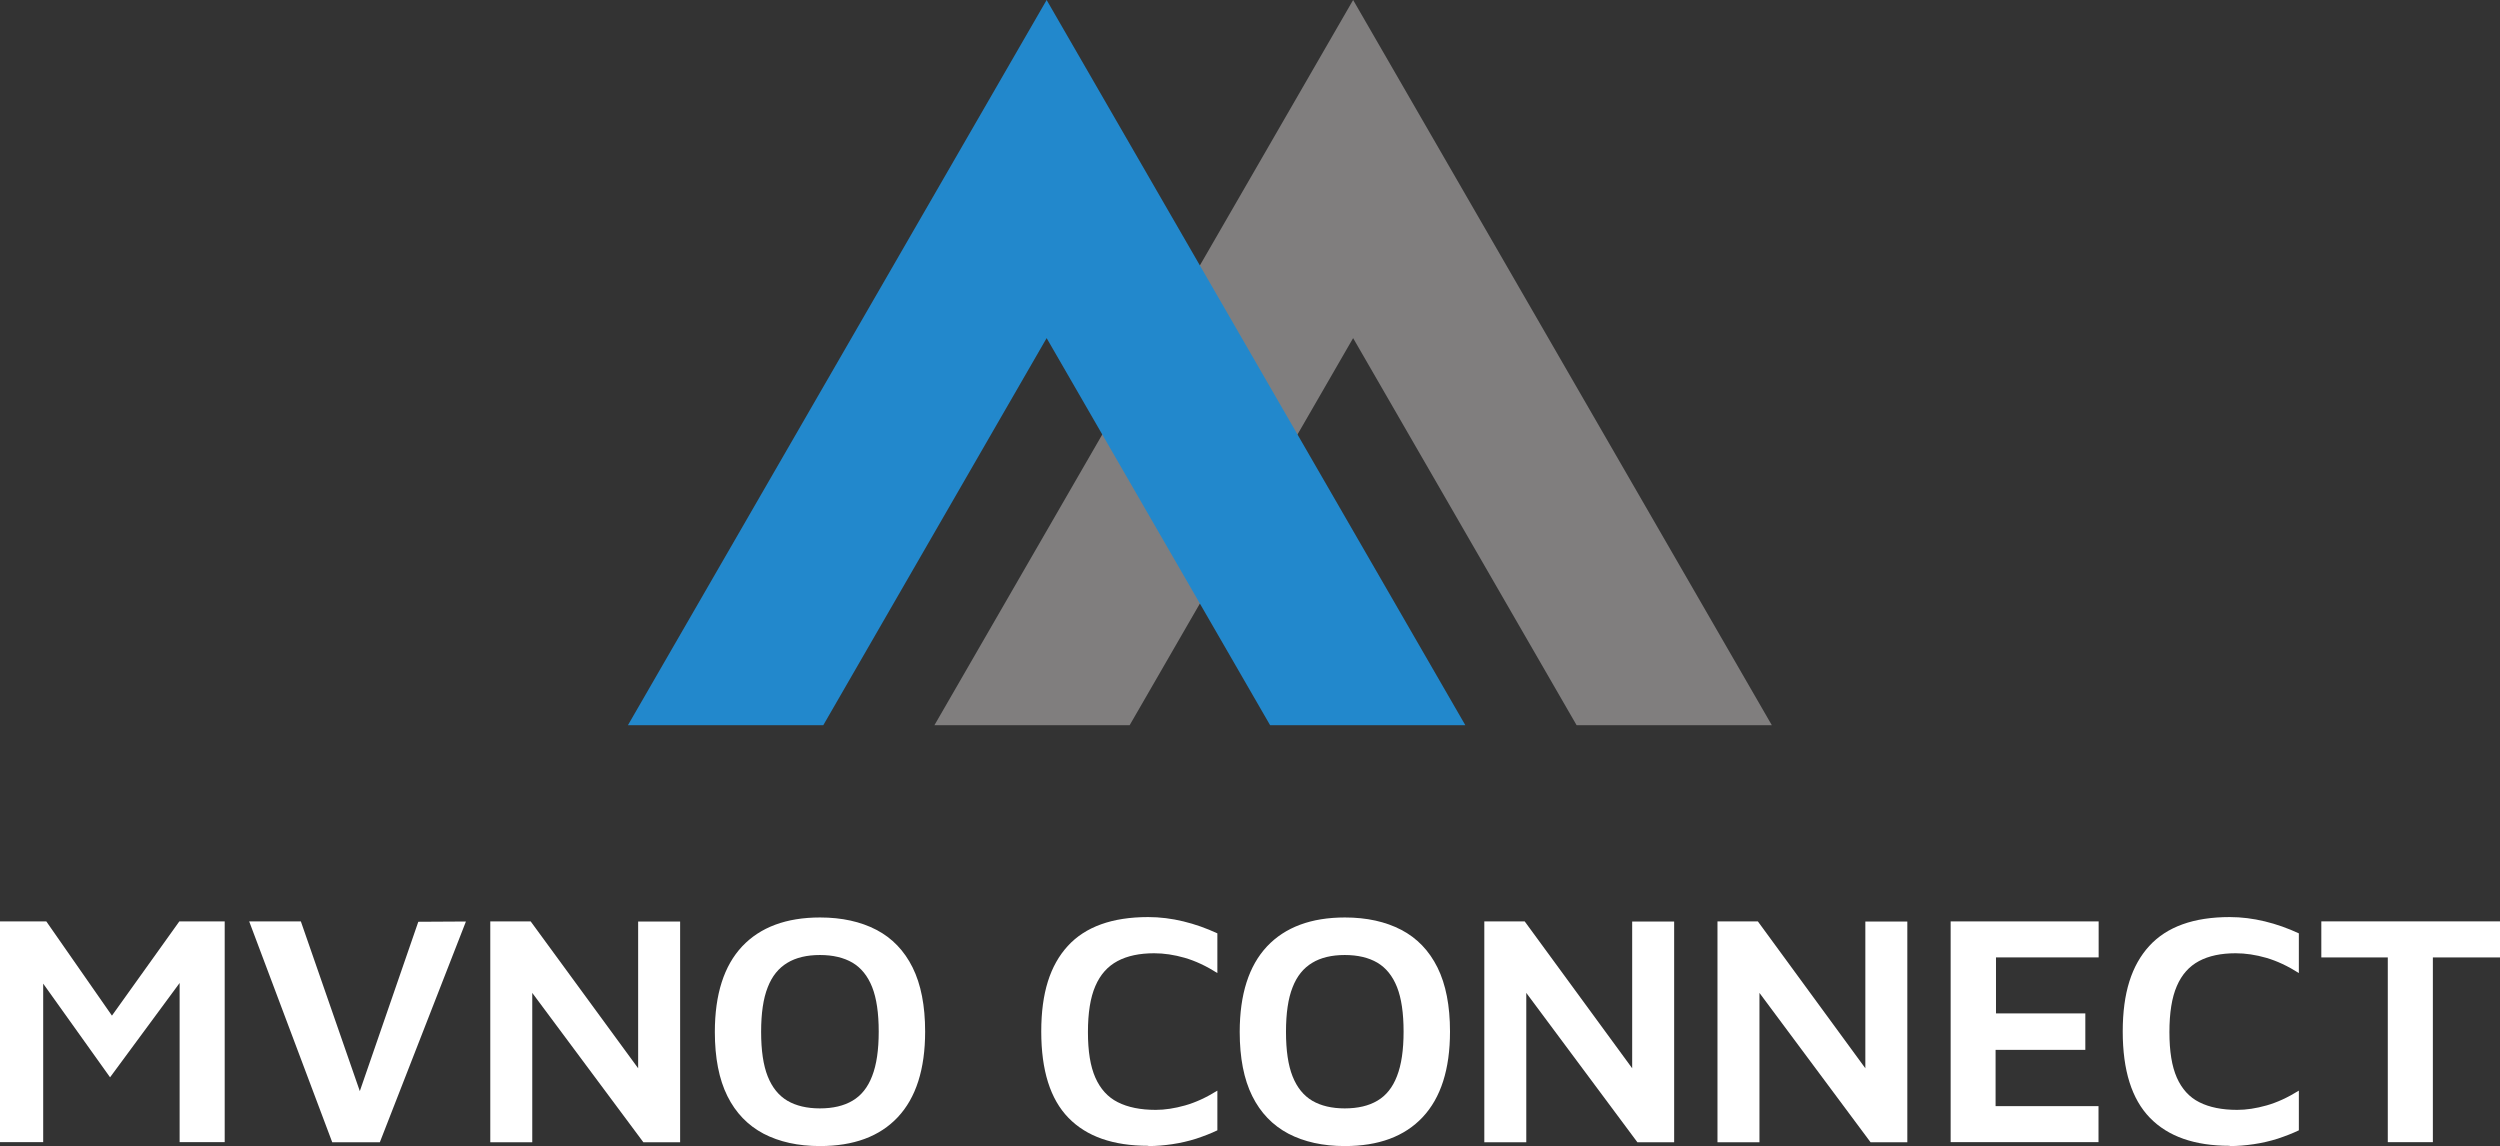 <?xml version="1.0" encoding="UTF-8"?><svg id="Layer_1" xmlns="http://www.w3.org/2000/svg" viewBox="0 0 185.81 85.18"><rect x="0" y="0" width="185.81" height="85.18" fill="#333333" stroke="none"/><defs><style>.cls-1{fill:#fff;}.cls-2{fill:#807e7e;}.cls-2,.cls-3{fill-rule:evenodd;}.cls-3{fill:#28c;}</style></defs><g><path class="cls-1" d="m0,84.89v-16.41h3.44l5.76,8.27-1.87.12,6-8.39h3.37v16.41h-3.35v-13.75l.76.89-5.93,8.04-5.76-8.07.79-.69v13.58H0Z"/><path class="cls-1" d="m24.69,84.89l-6.17-16.41h3.84l4.94,14.22h-1.11l4.9-14.19,3.54-.02-6.4,16.41h-3.54Z"/><path class="cls-1" d="m36.44,84.89v-16.41h3l8.95,12.23-.96,1.97v-14.19h3.12v16.41h-2.73l-9.15-12.3.89-1.5v13.8h-3.12Z"/><path class="cls-1" d="m60.94,85.18c-1.62,0-3.02-.31-4.19-.92-1.17-.62-2.07-1.55-2.69-2.8-.62-1.25-.93-2.84-.93-4.76,0-2.8.68-4.92,2.03-6.36,1.35-1.43,3.28-2.15,5.79-2.15,1.62,0,3.02.31,4.19.92,1.17.61,2.07,1.55,2.69,2.8.62,1.25.93,2.84.93,4.76,0,2.8-.68,4.92-2.03,6.36-1.35,1.44-3.28,2.15-5.79,2.15Zm0-2.8c.97,0,1.78-.19,2.42-.57.65-.38,1.14-.99,1.46-1.83.33-.84.49-1.95.49-3.31s-.16-2.48-.49-3.31c-.33-.83-.82-1.43-1.46-1.81-.65-.38-1.46-.57-2.42-.57s-1.78.19-2.42.58c-.65.39-1.14.99-1.46,1.82-.33.83-.49,1.93-.49,3.31s.16,2.48.49,3.31c.33.83.82,1.43,1.46,1.81.65.38,1.46.57,2.42.57Z"/><path class="cls-1" d="m85.34,85.16c-2.61,0-4.58-.69-5.93-2.08-1.35-1.39-2.02-3.52-2.02-6.41s.66-4.92,1.97-6.36c1.31-1.43,3.3-2.15,5.98-2.15.87,0,1.74.11,2.61.32.87.21,1.71.51,2.53.89v2.95c-.82-.52-1.63-.9-2.42-1.13-.8-.23-1.55-.34-2.28-.34-1.08,0-1.99.19-2.72.58-.73.39-1.28,1-1.65,1.86-.37.85-.55,1.99-.55,3.42s.18,2.54.55,3.38c.37.84.93,1.46,1.67,1.83.75.38,1.69.57,2.82.57.67,0,1.4-.11,2.18-.33.78-.22,1.58-.59,2.4-1.1v2.95c-.48.23-1,.43-1.57.62-.57.18-1.17.32-1.78.41-.61.09-1.21.14-1.78.14Z"/><path class="cls-1" d="m99.95,85.18c-1.62,0-3.02-.31-4.19-.92-1.17-.62-2.07-1.55-2.69-2.8-.62-1.25-.93-2.84-.93-4.76,0-2.8.68-4.92,2.03-6.36,1.35-1.43,3.28-2.15,5.79-2.15,1.62,0,3.02.31,4.19.92,1.17.61,2.07,1.55,2.69,2.8.62,1.25.93,2.84.93,4.76,0,2.8-.68,4.92-2.03,6.36-1.35,1.44-3.28,2.15-5.79,2.15Zm0-2.8c.97,0,1.78-.19,2.42-.57.65-.38,1.14-.99,1.46-1.83.33-.84.49-1.95.49-3.31s-.16-2.48-.49-3.31c-.33-.83-.82-1.43-1.46-1.81-.65-.38-1.46-.57-2.42-.57s-1.78.19-2.42.58c-.65.39-1.14.99-1.46,1.82-.33.83-.49,1.93-.49,3.31s.16,2.48.49,3.31c.33.83.82,1.43,1.46,1.81.65.38,1.46.57,2.42.57Z"/><path class="cls-1" d="m110.32,84.89v-16.41h3l8.95,12.23-.96,1.97v-14.19h3.12v16.41h-2.73l-9.15-12.3.89-1.5v13.8h-3.12Z"/><path class="cls-1" d="m127.65,84.89v-16.41h3l8.95,12.23-.96,1.97v-14.19h3.12v16.41h-2.73l-9.15-12.3.89-1.5v13.8h-3.12Z"/><path class="cls-1" d="m144.98,84.89v-16.41h11v2.68h-7.63v4.16h6.64v2.71h-6.67v4.18h7.65v2.68h-11Z"/><path class="cls-1" d="m165.72,85.16c-2.61,0-4.58-.69-5.93-2.08-1.35-1.39-2.02-3.52-2.02-6.41s.66-4.92,1.97-6.36c1.31-1.43,3.3-2.15,5.98-2.15.87,0,1.74.11,2.61.32.87.21,1.71.51,2.53.89v2.95c-.82-.52-1.63-.9-2.42-1.13-.8-.23-1.55-.34-2.28-.34-1.08,0-1.99.19-2.72.58-.73.39-1.28,1-1.65,1.86-.37.85-.55,1.99-.55,3.42s.18,2.54.55,3.38c.37.84.93,1.46,1.67,1.83.75.38,1.69.57,2.82.57.67,0,1.4-.11,2.18-.33.78-.22,1.58-.59,2.4-1.1v2.95c-.48.23-1,.43-1.57.62-.57.18-1.17.32-1.78.41-.61.09-1.21.14-1.78.14Z"/><path class="cls-1" d="m177.47,84.89v-13.73h-4.94v-2.68h13.28v2.68h-4.99v13.73h-3.35Z"/></g><g><polygon class="cls-2" points="100.57 0 69.45 53.9 83.96 53.9 100.57 25.13 117.18 53.9 131.69 53.9 100.57 0 100.57 0"/><polygon class="cls-3" points="77.79 0 46.67 53.9 61.19 53.9 77.79 25.13 94.4 53.9 108.91 53.9 77.79 0 77.79 0"/></g></svg>